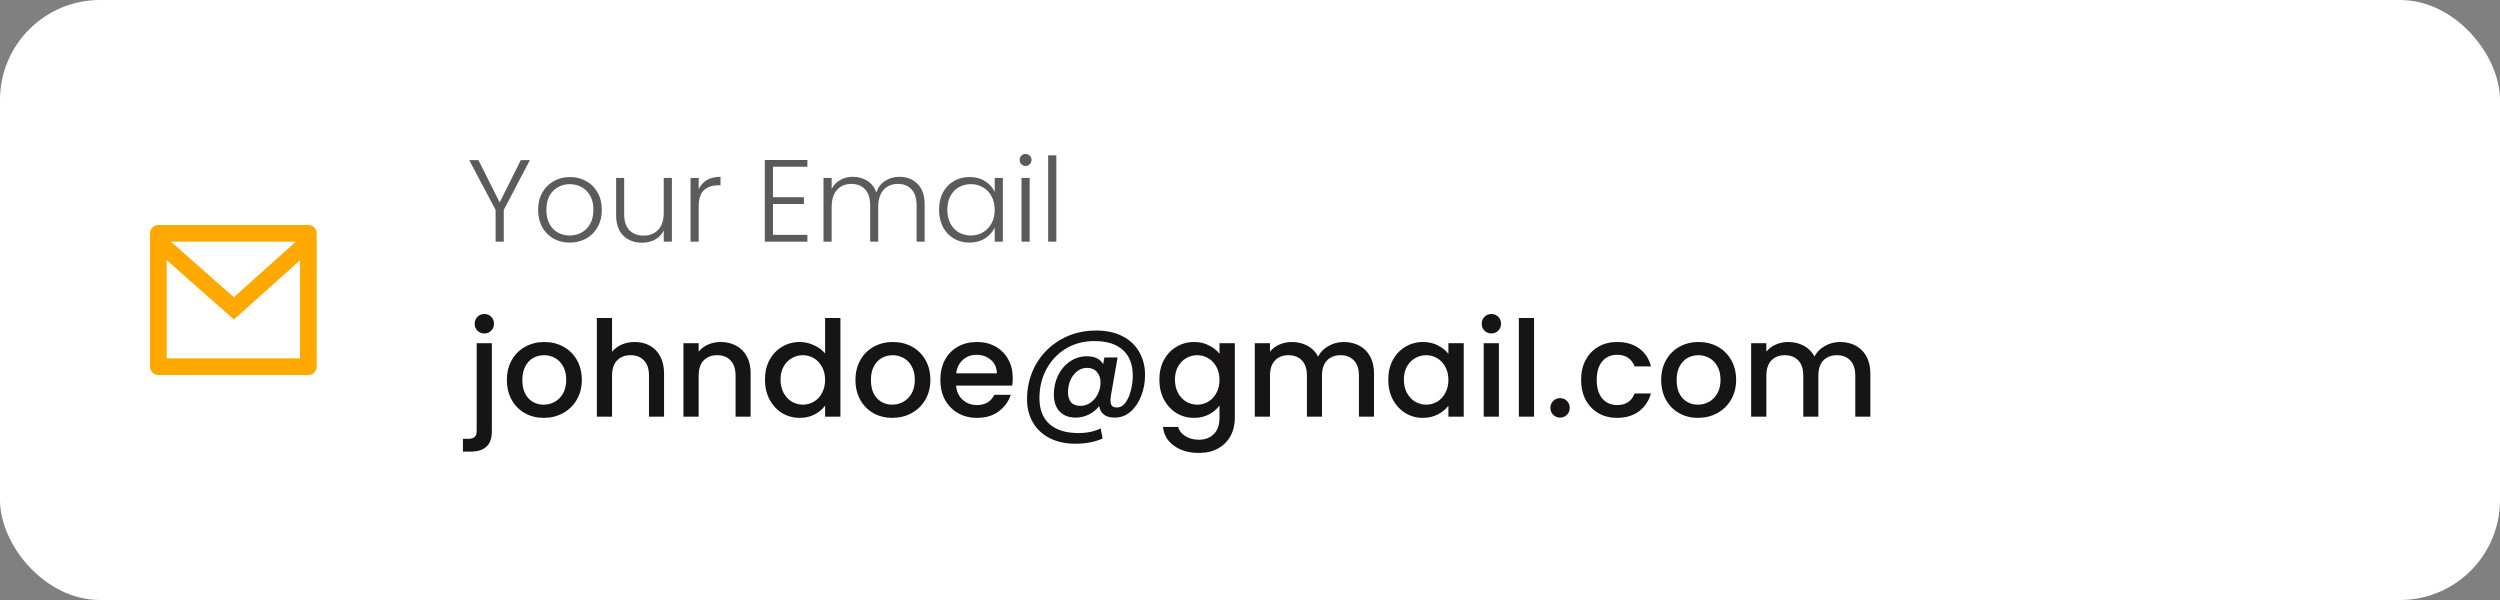 <svg width="300" height="72" viewBox="0 0 300 72" fill="none" xmlns="http://www.w3.org/2000/svg">
<rect x="0" y="0" width="300" height="72" fill="#808080" stroke="none"/>
<rect width="300" height="72" rx="12" fill="white"/>
<g clip-path="url(#clip0_6527_512)">
<path d="M19 27H37C37.265 27 37.52 27.105 37.707 27.293C37.895 27.48 38 27.735 38 28V44C38 44.265 37.895 44.52 37.707 44.707C37.52 44.895 37.265 45 37 45H19C18.735 45 18.48 44.895 18.293 44.707C18.105 44.52 18 44.265 18 44V28C18 27.735 18.105 27.48 18.293 27.293C18.48 27.105 18.735 27 19 27ZM36 31.238L28.072 38.338L20 31.216V43H36V31.238ZM20.511 29L28.061 35.662L35.502 29H20.511Z" fill="#FFA800"/>
</g>
<path d="M63.588 19.214L60.452 25.192V29H59.472V25.192L56.308 19.214H57.414L59.962 24.296L62.496 19.214H63.588ZM68.368 29.112C67.65 29.112 67.001 28.953 66.422 28.636C65.853 28.309 65.4 27.852 65.064 27.264C64.738 26.667 64.574 25.971 64.574 25.178C64.574 24.385 64.742 23.694 65.078 23.106C65.414 22.509 65.872 22.051 66.45 21.734C67.029 21.407 67.678 21.244 68.396 21.244C69.115 21.244 69.764 21.407 70.342 21.734C70.93 22.051 71.388 22.509 71.714 23.106C72.05 23.694 72.218 24.385 72.218 25.178C72.218 25.962 72.05 26.653 71.714 27.25C71.378 27.847 70.916 28.309 70.328 28.636C69.74 28.953 69.087 29.112 68.368 29.112ZM68.368 28.258C68.872 28.258 69.339 28.146 69.768 27.922C70.198 27.689 70.543 27.343 70.804 26.886C71.075 26.419 71.21 25.85 71.21 25.178C71.21 24.506 71.08 23.941 70.818 23.484C70.557 23.017 70.212 22.672 69.782 22.448C69.353 22.215 68.886 22.098 68.382 22.098C67.878 22.098 67.412 22.215 66.982 22.448C66.553 22.672 66.208 23.017 65.946 23.484C65.694 23.941 65.568 24.506 65.568 25.178C65.568 25.85 65.694 26.419 65.946 26.886C66.208 27.343 66.548 27.689 66.968 27.922C67.398 28.146 67.864 28.258 68.368 28.258ZM80.627 21.356V29H79.647V27.656C79.423 28.132 79.077 28.496 78.611 28.748C78.144 29 77.621 29.126 77.043 29.126C76.128 29.126 75.381 28.846 74.803 28.286C74.224 27.717 73.935 26.895 73.935 25.822V21.356H74.901V25.71C74.901 26.541 75.106 27.175 75.517 27.614C75.937 28.053 76.506 28.272 77.225 28.272C77.962 28.272 78.55 28.039 78.989 27.572C79.427 27.105 79.647 26.419 79.647 25.514V21.356H80.627ZM83.844 22.714C84.059 22.238 84.385 21.869 84.824 21.608C85.272 21.347 85.818 21.216 86.462 21.216V22.238H86.196C85.487 22.238 84.918 22.429 84.488 22.812C84.059 23.195 83.844 23.834 83.844 24.73V29H82.864V21.356H83.844V22.714ZM92.758 20.012V23.666H96.468V24.478H92.758V28.188H96.888V29H91.778V19.2H96.888V20.012H92.758ZM107.919 21.216C108.815 21.216 109.543 21.501 110.103 22.07C110.673 22.63 110.957 23.447 110.957 24.52V29H109.991V24.632C109.991 23.801 109.791 23.167 109.389 22.728C108.988 22.289 108.442 22.07 107.751 22.07C107.033 22.07 106.459 22.308 106.029 22.784C105.6 23.26 105.385 23.951 105.385 24.856V29H104.419V24.632C104.419 23.801 104.219 23.167 103.817 22.728C103.416 22.289 102.865 22.07 102.165 22.07C101.447 22.07 100.873 22.308 100.443 22.784C100.014 23.26 99.799 23.951 99.799 24.856V29H98.819V21.356H99.799V22.672C100.042 22.196 100.387 21.837 100.835 21.594C101.283 21.342 101.783 21.216 102.333 21.216C102.996 21.216 103.575 21.375 104.069 21.692C104.573 22.009 104.937 22.476 105.161 23.092C105.367 22.485 105.717 22.023 106.211 21.706C106.715 21.379 107.285 21.216 107.919 21.216ZM112.686 25.164C112.686 24.38 112.84 23.694 113.148 23.106C113.465 22.509 113.899 22.051 114.45 21.734C115.01 21.407 115.64 21.244 116.34 21.244C117.068 21.244 117.693 21.412 118.216 21.748C118.748 22.084 119.13 22.513 119.364 23.036V21.356H120.344V29H119.364V27.306C119.121 27.829 118.734 28.263 118.202 28.608C117.679 28.944 117.054 29.112 116.326 29.112C115.635 29.112 115.01 28.949 114.45 28.622C113.899 28.295 113.465 27.833 113.148 27.236C112.84 26.639 112.686 25.948 112.686 25.164ZM119.364 25.178C119.364 24.562 119.238 24.021 118.986 23.554C118.734 23.087 118.388 22.728 117.95 22.476C117.52 22.224 117.044 22.098 116.522 22.098C115.98 22.098 115.495 22.219 115.066 22.462C114.636 22.705 114.296 23.059 114.044 23.526C113.801 23.983 113.68 24.529 113.68 25.164C113.68 25.789 113.801 26.34 114.044 26.816C114.296 27.283 114.636 27.642 115.066 27.894C115.495 28.137 115.98 28.258 116.522 28.258C117.044 28.258 117.52 28.132 117.95 27.88C118.388 27.628 118.734 27.269 118.986 26.802C119.238 26.335 119.364 25.794 119.364 25.178ZM123.071 19.914C122.875 19.914 122.707 19.844 122.567 19.704C122.427 19.564 122.357 19.391 122.357 19.186C122.357 18.981 122.427 18.813 122.567 18.682C122.707 18.542 122.875 18.472 123.071 18.472C123.267 18.472 123.435 18.542 123.575 18.682C123.715 18.813 123.785 18.981 123.785 19.186C123.785 19.391 123.715 19.564 123.575 19.704C123.435 19.844 123.267 19.914 123.071 19.914ZM123.561 21.356V29H122.581V21.356H123.561ZM126.76 18.64V29H125.78V18.64H126.76Z" fill="#5B5B5B"/>
<path d="M58.128 40.016C57.797 40.016 57.52 39.904 57.296 39.68C57.072 39.456 56.96 39.179 56.96 38.848C56.96 38.517 57.072 38.24 57.296 38.016C57.52 37.792 57.797 37.68 58.128 37.68C58.448 37.68 58.72 37.792 58.944 38.016C59.168 38.24 59.28 38.517 59.28 38.848C59.28 39.179 59.168 39.456 58.944 39.68C58.72 39.904 58.448 40.016 58.128 40.016ZM59.024 51.728C59.024 52.592 58.805 53.216 58.368 53.6C57.941 53.995 57.317 54.192 56.496 54.192H55.552V52.656H56.176C56.549 52.656 56.811 52.581 56.96 52.432C57.12 52.293 57.2 52.059 57.2 51.728V41.184H59.024V51.728ZM65.243 50.144C64.411 50.144 63.659 49.957 62.987 49.584C62.315 49.2 61.787 48.667 61.403 47.984C61.019 47.291 60.827 46.491 60.827 45.584C60.827 44.688 61.024 43.893 61.419 43.2C61.813 42.507 62.352 41.973 63.035 41.6C63.717 41.227 64.48 41.04 65.323 41.04C66.165 41.04 66.928 41.227 67.611 41.6C68.293 41.973 68.832 42.507 69.227 43.2C69.621 43.893 69.819 44.688 69.819 45.584C69.819 46.48 69.616 47.275 69.211 47.968C68.805 48.661 68.251 49.2 67.547 49.584C66.853 49.957 66.085 50.144 65.243 50.144ZM65.243 48.56C65.712 48.56 66.149 48.448 66.555 48.224C66.971 48 67.307 47.664 67.563 47.216C67.819 46.768 67.947 46.224 67.947 45.584C67.947 44.944 67.824 44.405 67.579 43.968C67.333 43.52 67.008 43.184 66.603 42.96C66.197 42.736 65.76 42.624 65.291 42.624C64.821 42.624 64.384 42.736 63.979 42.96C63.584 43.184 63.269 43.52 63.035 43.968C62.8 44.405 62.683 44.944 62.683 45.584C62.683 46.533 62.923 47.269 63.403 47.792C63.893 48.304 64.507 48.56 65.243 48.56ZM76.182 41.04C76.854 41.04 77.451 41.184 77.974 41.472C78.507 41.76 78.923 42.187 79.222 42.752C79.531 43.317 79.686 44 79.686 44.8V50H77.878V45.072C77.878 44.283 77.68 43.68 77.286 43.264C76.891 42.837 76.353 42.624 75.67 42.624C74.987 42.624 74.443 42.837 74.038 43.264C73.643 43.68 73.446 44.283 73.446 45.072V50H71.622V38.16H73.446V42.208C73.755 41.835 74.144 41.547 74.614 41.344C75.094 41.141 75.617 41.04 76.182 41.04ZM86.46 41.04C87.154 41.04 87.772 41.184 88.317 41.472C88.871 41.76 89.303 42.187 89.612 42.752C89.922 43.317 90.076 44 90.076 44.8V50H88.269V45.072C88.269 44.283 88.071 43.68 87.677 43.264C87.282 42.837 86.743 42.624 86.061 42.624C85.378 42.624 84.834 42.837 84.428 43.264C84.034 43.68 83.837 44.283 83.837 45.072V50H82.013V41.184H83.837V42.192C84.135 41.829 84.514 41.547 84.972 41.344C85.442 41.141 85.938 41.04 86.46 41.04ZM91.795 45.552C91.795 44.667 91.977 43.883 92.339 43.2C92.713 42.517 93.214 41.989 93.843 41.616C94.483 41.232 95.192 41.04 95.971 41.04C96.547 41.04 97.112 41.168 97.667 41.424C98.233 41.669 98.68 42 99.011 42.416V38.16H100.851V50H99.011V48.672C98.713 49.099 98.296 49.451 97.763 49.728C97.24 50.005 96.638 50.144 95.955 50.144C95.187 50.144 94.483 49.952 93.843 49.568C93.214 49.173 92.713 48.629 92.339 47.936C91.977 47.232 91.795 46.437 91.795 45.552ZM99.011 45.584C99.011 44.976 98.883 44.448 98.627 44C98.382 43.552 98.056 43.211 97.651 42.976C97.246 42.741 96.808 42.624 96.339 42.624C95.87 42.624 95.433 42.741 95.027 42.976C94.622 43.2 94.291 43.536 94.035 43.984C93.79 44.421 93.667 44.944 93.667 45.552C93.667 46.16 93.79 46.693 94.035 47.152C94.291 47.611 94.622 47.963 95.027 48.208C95.443 48.443 95.88 48.56 96.339 48.56C96.808 48.56 97.246 48.443 97.651 48.208C98.056 47.973 98.382 47.632 98.627 47.184C98.883 46.725 99.011 46.192 99.011 45.584ZM107.071 50.144C106.239 50.144 105.487 49.957 104.815 49.584C104.143 49.2 103.615 48.667 103.231 47.984C102.847 47.291 102.655 46.491 102.655 45.584C102.655 44.688 102.852 43.893 103.247 43.2C103.642 42.507 104.18 41.973 104.863 41.6C105.546 41.227 106.308 41.04 107.151 41.04C107.994 41.04 108.756 41.227 109.439 41.6C110.122 41.973 110.66 42.507 111.055 43.2C111.45 43.893 111.647 44.688 111.647 45.584C111.647 46.48 111.444 47.275 111.039 47.968C110.634 48.661 110.079 49.2 109.375 49.584C108.682 49.957 107.914 50.144 107.071 50.144ZM107.071 48.56C107.54 48.56 107.978 48.448 108.383 48.224C108.799 48 109.135 47.664 109.391 47.216C109.647 46.768 109.775 46.224 109.775 45.584C109.775 44.944 109.652 44.405 109.407 43.968C109.162 43.52 108.836 43.184 108.431 42.96C108.026 42.736 107.588 42.624 107.119 42.624C106.65 42.624 106.212 42.736 105.807 42.96C105.412 43.184 105.098 43.52 104.863 43.968C104.628 44.405 104.511 44.944 104.511 45.584C104.511 46.533 104.751 47.269 105.231 47.792C105.722 48.304 106.335 48.56 107.071 48.56ZM121.53 45.376C121.53 45.707 121.509 46.005 121.466 46.272H114.73C114.783 46.976 115.045 47.541 115.514 47.968C115.983 48.395 116.559 48.608 117.242 48.608C118.223 48.608 118.917 48.197 119.322 47.376H121.29C121.023 48.187 120.538 48.853 119.834 49.376C119.141 49.888 118.277 50.144 117.242 50.144C116.399 50.144 115.642 49.957 114.97 49.584C114.309 49.2 113.786 48.667 113.402 47.984C113.029 47.291 112.842 46.491 112.842 45.584C112.842 44.677 113.023 43.883 113.386 43.2C113.759 42.507 114.277 41.973 114.938 41.6C115.61 41.227 116.378 41.04 117.242 41.04C118.074 41.04 118.815 41.221 119.466 41.584C120.117 41.947 120.623 42.459 120.986 43.12C121.349 43.771 121.53 44.523 121.53 45.376ZM119.626 44.8C119.615 44.128 119.375 43.589 118.906 43.184C118.437 42.779 117.855 42.576 117.162 42.576C116.533 42.576 115.994 42.779 115.546 43.184C115.098 43.579 114.831 44.117 114.746 44.8H119.626ZM131.533 39.664C132.749 39.664 133.8 39.888 134.685 40.336C135.57 40.784 136.242 41.413 136.701 42.224C137.17 43.024 137.405 43.957 137.405 45.024C137.405 45.877 137.256 46.693 136.957 47.472C136.669 48.251 136.248 48.885 135.693 49.376C135.149 49.867 134.504 50.112 133.757 50.112C133.213 50.112 132.786 49.995 132.477 49.76C132.168 49.515 131.976 49.173 131.901 48.736C131.57 49.163 131.154 49.499 130.653 49.744C130.152 49.989 129.629 50.112 129.085 50.112C128.264 50.112 127.618 49.867 127.149 49.376C126.69 48.875 126.461 48.197 126.461 47.344C126.461 46.533 126.626 45.776 126.957 45.072C127.298 44.368 127.773 43.808 128.381 43.392C128.989 42.965 129.672 42.752 130.429 42.752C131.357 42.752 132.008 43.067 132.381 43.696L132.525 42.896H134.109L133.309 47.472C133.277 47.696 133.261 47.893 133.261 48.064C133.261 48.341 133.314 48.549 133.421 48.688C133.538 48.827 133.741 48.896 134.029 48.896C134.434 48.896 134.781 48.699 135.069 48.304C135.357 47.899 135.57 47.403 135.709 46.816C135.858 46.229 135.933 45.659 135.933 45.104C135.933 43.749 135.538 42.715 134.749 42C133.96 41.285 132.813 40.928 131.309 40.928C130.05 40.928 128.92 41.227 127.917 41.824C126.925 42.421 126.146 43.243 125.581 44.288C125.016 45.333 124.733 46.496 124.733 47.776C124.733 49.141 125.138 50.181 125.949 50.896C126.76 51.611 127.917 51.968 129.421 51.968C130.434 51.968 131.32 51.781 132.077 51.408L132.317 52.624C131.346 53.04 130.258 53.248 129.053 53.248C127.89 53.248 126.872 53.029 125.997 52.592C125.122 52.155 124.445 51.531 123.965 50.72C123.485 49.92 123.245 48.987 123.245 47.92C123.245 46.395 123.597 45.003 124.301 43.744C125.016 42.485 126.002 41.493 127.261 40.768C128.52 40.032 129.944 39.664 131.533 39.664ZM129.645 48.704C130.093 48.704 130.498 48.576 130.861 48.32C131.234 48.053 131.528 47.707 131.741 47.28C131.954 46.843 132.061 46.379 132.061 45.888C132.061 45.376 131.917 44.96 131.629 44.64C131.352 44.309 130.957 44.144 130.445 44.144C129.986 44.144 129.581 44.288 129.229 44.576C128.888 44.853 128.621 45.216 128.429 45.664C128.248 46.112 128.157 46.581 128.157 47.072C128.157 47.573 128.28 47.973 128.525 48.272C128.77 48.56 129.144 48.704 129.645 48.704ZM143.283 41.04C143.966 41.04 144.569 41.179 145.091 41.456C145.625 41.723 146.041 42.059 146.339 42.464V41.184H148.179V50.144C148.179 50.955 148.009 51.675 147.667 52.304C147.326 52.944 146.83 53.445 146.179 53.808C145.539 54.171 144.771 54.352 143.875 54.352C142.681 54.352 141.689 54.069 140.899 53.504C140.11 52.949 139.662 52.192 139.555 51.232H141.363C141.502 51.691 141.795 52.059 142.243 52.336C142.702 52.624 143.246 52.768 143.875 52.768C144.611 52.768 145.203 52.544 145.651 52.096C146.11 51.648 146.339 50.997 146.339 50.144V48.672C146.03 49.088 145.609 49.44 145.075 49.728C144.553 50.005 143.955 50.144 143.283 50.144C142.515 50.144 141.811 49.952 141.171 49.568C140.542 49.173 140.041 48.629 139.667 47.936C139.305 47.232 139.123 46.437 139.123 45.552C139.123 44.667 139.305 43.883 139.667 43.2C140.041 42.517 140.542 41.989 141.171 41.616C141.811 41.232 142.515 41.04 143.283 41.04ZM146.339 45.584C146.339 44.976 146.211 44.448 145.955 44C145.71 43.552 145.385 43.211 144.979 42.976C144.574 42.741 144.137 42.624 143.667 42.624C143.198 42.624 142.761 42.741 142.355 42.976C141.95 43.2 141.619 43.536 141.363 43.984C141.118 44.421 140.995 44.944 140.995 45.552C140.995 46.16 141.118 46.693 141.363 47.152C141.619 47.611 141.95 47.963 142.355 48.208C142.771 48.443 143.209 48.56 143.667 48.56C144.137 48.56 144.574 48.443 144.979 48.208C145.385 47.973 145.71 47.632 145.955 47.184C146.211 46.725 146.339 46.192 146.339 45.584ZM161.247 41.04C161.94 41.04 162.559 41.184 163.103 41.472C163.658 41.76 164.09 42.187 164.399 42.752C164.719 43.317 164.879 44 164.879 44.8V50H163.071V45.072C163.071 44.283 162.874 43.68 162.479 43.264C162.084 42.837 161.546 42.624 160.863 42.624C160.18 42.624 159.636 42.837 159.231 43.264C158.836 43.68 158.639 44.283 158.639 45.072V50H156.831V45.072C156.831 44.283 156.634 43.68 156.239 43.264C155.844 42.837 155.306 42.624 154.623 42.624C153.94 42.624 153.396 42.837 152.991 43.264C152.596 43.68 152.399 44.283 152.399 45.072V50H150.575V41.184H152.399V42.192C152.698 41.829 153.076 41.547 153.535 41.344C153.994 41.141 154.484 41.04 155.007 41.04C155.711 41.04 156.34 41.189 156.895 41.488C157.45 41.787 157.876 42.219 158.175 42.784C158.442 42.251 158.858 41.829 159.423 41.52C159.988 41.2 160.596 41.04 161.247 41.04ZM166.592 45.552C166.592 44.667 166.773 43.883 167.136 43.2C167.509 42.517 168.011 41.989 168.64 41.616C169.28 41.232 169.984 41.04 170.752 41.04C171.445 41.04 172.048 41.179 172.56 41.456C173.083 41.723 173.499 42.059 173.808 42.464V41.184H175.648V50H173.808V48.688C173.499 49.104 173.077 49.451 172.544 49.728C172.011 50.005 171.403 50.144 170.72 50.144C169.963 50.144 169.269 49.952 168.64 49.568C168.011 49.173 167.509 48.629 167.136 47.936C166.773 47.232 166.592 46.437 166.592 45.552ZM173.808 45.584C173.808 44.976 173.68 44.448 173.424 44C173.179 43.552 172.853 43.211 172.448 42.976C172.043 42.741 171.605 42.624 171.136 42.624C170.667 42.624 170.229 42.741 169.824 42.976C169.419 43.2 169.088 43.536 168.832 43.984C168.587 44.421 168.464 44.944 168.464 45.552C168.464 46.16 168.587 46.693 168.832 47.152C169.088 47.611 169.419 47.963 169.824 48.208C170.24 48.443 170.677 48.56 171.136 48.56C171.605 48.56 172.043 48.443 172.448 48.208C172.853 47.973 173.179 47.632 173.424 47.184C173.68 46.725 173.808 46.192 173.808 45.584ZM178.972 40.016C178.641 40.016 178.364 39.904 178.14 39.68C177.916 39.456 177.804 39.179 177.804 38.848C177.804 38.517 177.916 38.24 178.14 38.016C178.364 37.792 178.641 37.68 178.972 37.68C179.292 37.68 179.564 37.792 179.788 38.016C180.012 38.24 180.124 38.517 180.124 38.848C180.124 39.179 180.012 39.456 179.788 39.68C179.564 39.904 179.292 40.016 178.972 40.016ZM179.868 41.184V50H178.044V41.184H179.868ZM184.087 38.16V50H182.263V38.16H184.087ZM187.217 50.112C186.887 50.112 186.609 50 186.385 49.776C186.161 49.552 186.049 49.275 186.049 48.944C186.049 48.613 186.161 48.336 186.385 48.112C186.609 47.888 186.887 47.776 187.217 47.776C187.537 47.776 187.809 47.888 188.033 48.112C188.257 48.336 188.369 48.613 188.369 48.944C188.369 49.275 188.257 49.552 188.033 49.776C187.809 50 187.537 50.112 187.217 50.112ZM189.733 45.584C189.733 44.677 189.914 43.883 190.277 43.2C190.65 42.507 191.162 41.973 191.813 41.6C192.463 41.227 193.21 41.04 194.053 41.04C195.119 41.04 195.999 41.296 196.693 41.808C197.397 42.309 197.871 43.029 198.117 43.968H196.149C195.989 43.531 195.733 43.189 195.381 42.944C195.029 42.699 194.586 42.576 194.053 42.576C193.306 42.576 192.709 42.843 192.261 43.376C191.823 43.899 191.605 44.635 191.605 45.584C191.605 46.533 191.823 47.275 192.261 47.808C192.709 48.341 193.306 48.608 194.053 48.608C195.109 48.608 195.807 48.144 196.149 47.216H198.117C197.861 48.112 197.381 48.827 196.677 49.36C195.973 49.883 195.098 50.144 194.053 50.144C193.21 50.144 192.463 49.957 191.813 49.584C191.162 49.2 190.65 48.667 190.277 47.984C189.914 47.291 189.733 46.491 189.733 45.584ZM203.758 50.144C202.926 50.144 202.174 49.957 201.502 49.584C200.83 49.2 200.302 48.667 199.918 47.984C199.534 47.291 199.342 46.491 199.342 45.584C199.342 44.688 199.54 43.893 199.934 43.2C200.329 42.507 200.868 41.973 201.55 41.6C202.233 41.227 202.996 41.04 203.838 41.04C204.681 41.04 205.444 41.227 206.126 41.6C206.809 41.973 207.348 42.507 207.742 43.2C208.137 43.893 208.334 44.688 208.334 45.584C208.334 46.48 208.132 47.275 207.726 47.968C207.321 48.661 206.766 49.2 206.062 49.584C205.369 49.957 204.601 50.144 203.758 50.144ZM203.758 48.56C204.228 48.56 204.665 48.448 205.07 48.224C205.486 48 205.822 47.664 206.078 47.216C206.334 46.768 206.462 46.224 206.462 45.584C206.462 44.944 206.34 44.405 206.094 43.968C205.849 43.52 205.524 43.184 205.118 42.96C204.713 42.736 204.276 42.624 203.806 42.624C203.337 42.624 202.9 42.736 202.494 42.96C202.1 43.184 201.785 43.52 201.55 43.968C201.316 44.405 201.198 44.944 201.198 45.584C201.198 46.533 201.438 47.269 201.918 47.792C202.409 48.304 203.022 48.56 203.758 48.56ZM220.81 41.04C221.503 41.04 222.122 41.184 222.666 41.472C223.22 41.76 223.652 42.187 223.962 42.752C224.282 43.317 224.442 44 224.442 44.8V50H222.634V45.072C222.634 44.283 222.436 43.68 222.042 43.264C221.647 42.837 221.108 42.624 220.426 42.624C219.743 42.624 219.199 42.837 218.794 43.264C218.399 43.68 218.202 44.283 218.202 45.072V50H216.394V45.072C216.394 44.283 216.196 43.68 215.802 43.264C215.407 42.837 214.868 42.624 214.186 42.624C213.503 42.624 212.959 42.837 212.554 43.264C212.159 43.68 211.962 44.283 211.962 45.072V50H210.138V41.184H211.962V42.192C212.26 41.829 212.639 41.547 213.098 41.344C213.556 41.141 214.047 41.04 214.57 41.04C215.274 41.04 215.903 41.189 216.458 41.488C217.012 41.787 217.439 42.219 217.738 42.784C218.004 42.251 218.42 41.829 218.986 41.52C219.551 41.2 220.159 41.04 220.81 41.04Z" fill="#161414"/>
<defs>
<clipPath id="clip0_6527_512">
<rect width="24" height="24" fill="white" transform="translate(16 24)"/>
</clipPath>
</defs>
</svg>
